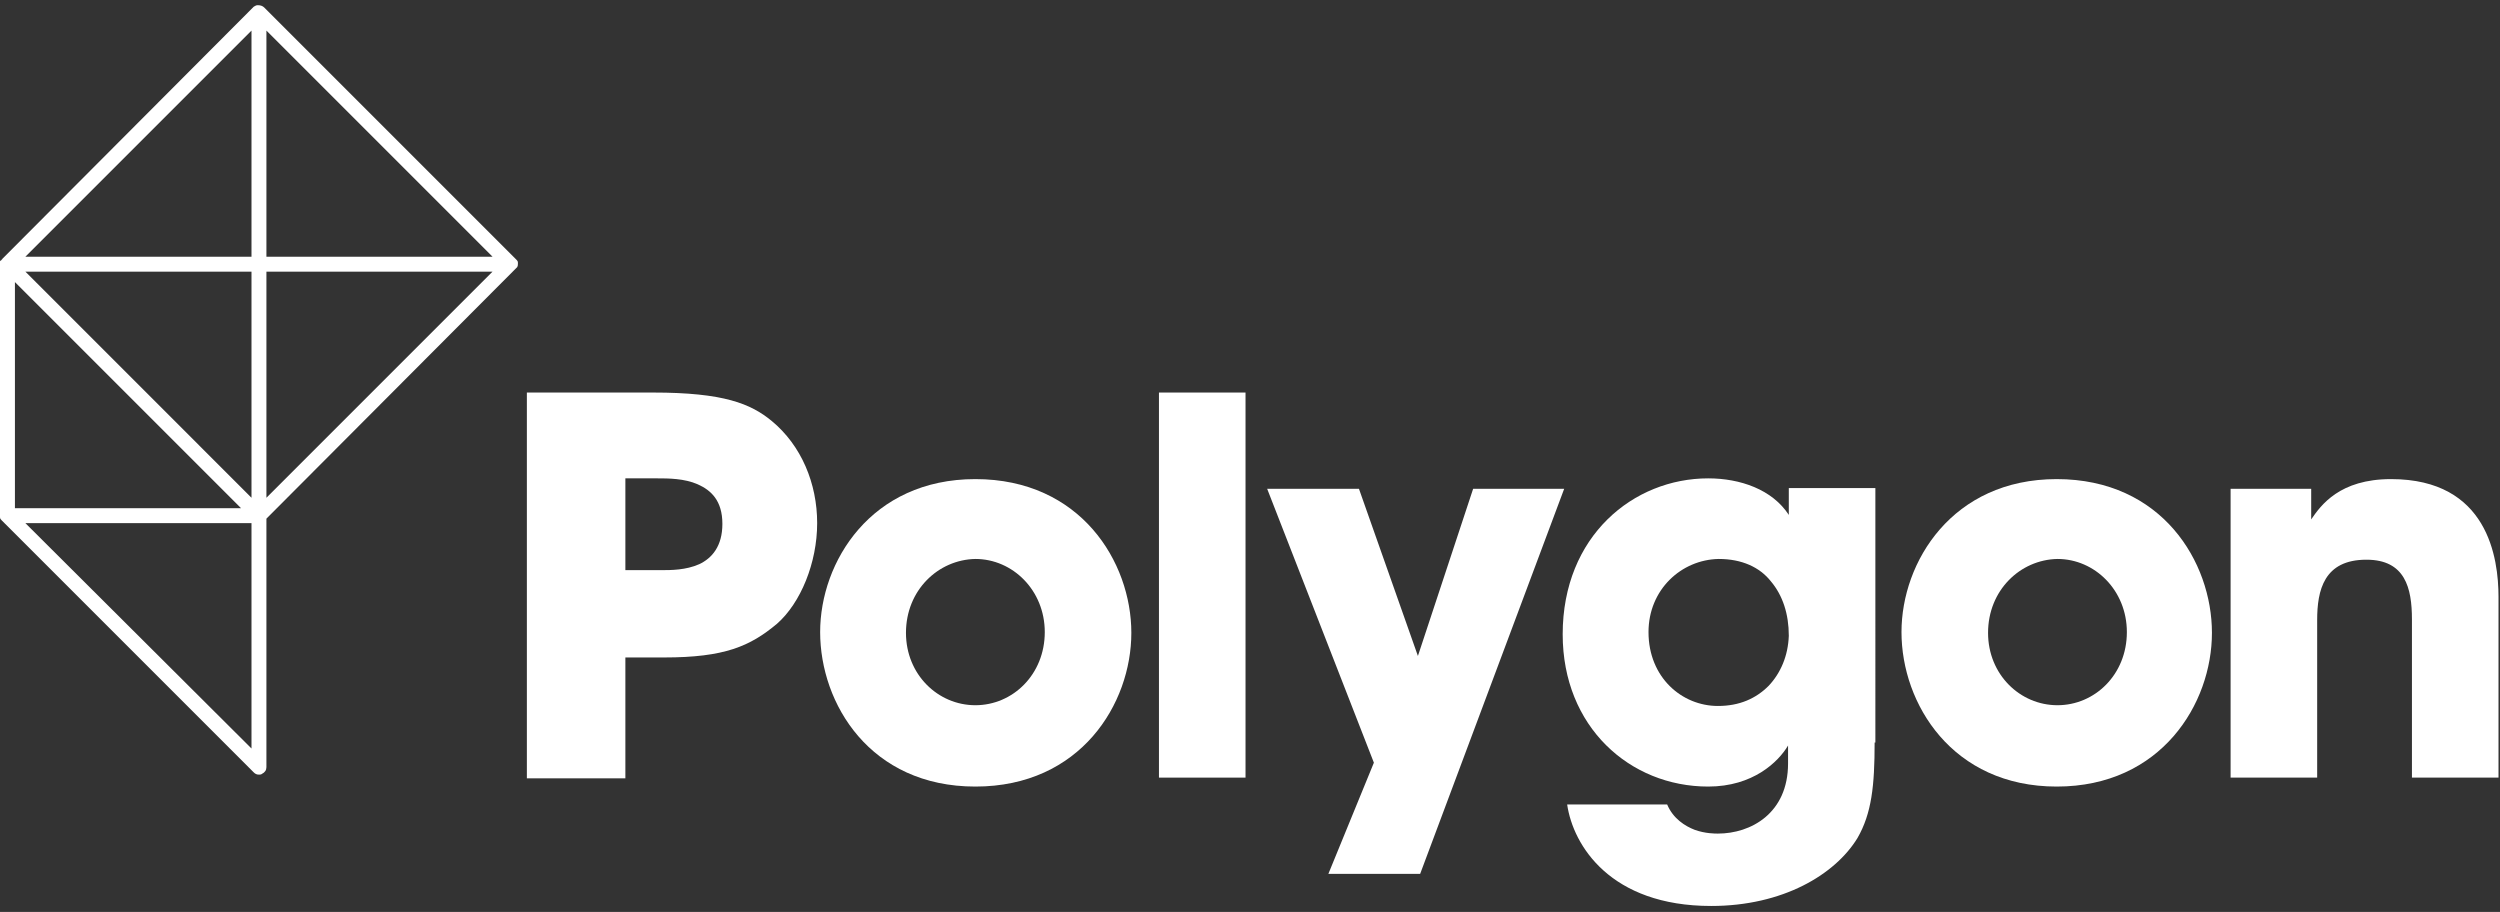 <?xml version="1.0" encoding="utf-8"?>
<!-- Generator: Adobe Illustrator 16.0.4, SVG Export Plug-In . SVG Version: 6.00 Build 0)  -->
<!DOCTYPE svg PUBLIC "-//W3C//DTD SVG 1.1//EN" "http://www.w3.org/Graphics/SVG/1.1/DTD/svg11.dtd">
<svg version="1.1" id="STANDARD_x5F_LOCKUP" xmlns="http://www.w3.org/2000/svg" xmlns:xlink="http://www.w3.org/1999/xlink"
	 x="0px" y="0px" width="335px" height="122.2px" viewBox="0 7.1 335 122.2" enable-background="new 0 7.1 335 122.2"
	 xml:space="preserve">
<rect x="0" y="7.1" width="335" height="122.2" fill="#333333" stroke="none"/>
<path fill="#FFFFFF" d="M87.5,59.7c9.5,0,13.1,1.5,15.9,3.8c4,3.3,6.1,8.4,6.1,13.7s-2.2,10.7-5.4,13.5c-3.6,3-7,4.5-15.1,4.5h-5.2
	v16.2H70.6V59.7H87.5z M83.8,83.5h4.8c1.3,0,3.3,0,5.1-0.8c1.7-0.8,3.1-2.4,3.1-5.4c0-3.1-1.5-4.5-3.3-5.3c-1.8-0.8-4-0.8-5.4-0.8
	h-4.3V83.5z"/>
<path fill="#FFFFFF" d="M109.9,91.8c0-9.4,6.8-20.5,20.8-20.5c14.1,0,20.9,11.1,20.9,20.6c0,9.5-6.8,20.6-20.9,20.6
	C116.6,112.5,109.9,101.4,109.9,91.8L109.9,91.8z M121.4,91.9c0,5.6,4.3,9.7,9.3,9.7c5,0,9.3-4.1,9.3-9.8c0-5.6-4.3-9.8-9.3-9.8
	C125.7,82.1,121.4,86.2,121.4,91.9L121.4,91.9z"/>
<rect x="155.3" y="59.7" fill="#FFFFFF" width="11.6" height="51.6"/>
<polygon fill="#FFFFFF" points="184.1,109.3 169.8,72.6 182.1,72.6 190,95 197.4,72.6 209.6,72.6 190.3,124.2 178,124.2 "/>
<path fill="#FFFFFF" d="M251.2,106.6c0,5.8-0.4,9.5-2.3,12.8c-3,4.9-10,9.1-19.6,9.1c-13.5,0-18.5-8.1-19.3-13.6h13.4
	c0.8,1.9,2.4,2.9,3.7,3.4c1.4,0.5,2.7,0.5,3.1,0.5c4.4,0,9.4-2.7,9.4-9.4V107c-1.3,2.2-4.7,5.5-10.7,5.5c-10.5,0-19.5-8-19.5-20.4
	c0-13.2,9.5-20.9,19.5-20.9c4.3,0,8.6,1.5,10.8,4.9v-3.6h11.6V106.6z M220.9,91.8c0,6.1,4.5,9.9,9.3,9.9c2.9,0,5.1-1,6.8-2.7
	c1.6-1.7,2.6-4,2.7-6.7c0-2.9-0.8-5.4-2.4-7.3c-1.5-1.9-3.9-3-7-3C225.3,82.1,220.9,86.1,220.9,91.8L220.9,91.8z"/>
<path fill="#FFFFFF" d="M254.8,91.8c0-9.4,6.8-20.5,20.8-20.5c14.1,0,20.8,11.1,20.8,20.6c0,9.5-6.8,20.6-20.8,20.6
	C261.6,112.5,254.8,101.4,254.8,91.8L254.8,91.8z M266.4,91.9c0,5.6,4.3,9.7,9.3,9.7c5,0,9.3-4.1,9.3-9.8c0-5.6-4.3-9.8-9.3-9.8
	C270.7,82.1,266.4,86.2,266.4,91.9L266.4,91.9z"/>
<path fill="#FFFFFF" d="M298.9,72.6h10.8v4.1c1.3-1.9,3.8-5.4,10.7-5.4c13,0,14.4,10.6,14.4,15.8v24.2h-11.6V90.1c0-4.2-0.9-8-6.1-8
	c-5.7,0-6.6,4.1-6.6,8.1v21.1h-11.6V72.6z"/>
<g>
	<path fill="#FFFFFF" d="M69.3,42.9c0.1-0.2,0.1-0.3,0.1-0.5c0,0,0-0.1,0-0.1c0-0.2-0.1-0.3-0.2-0.4c0,0,0,0,0,0L35.4,8.1
		c-0.2-0.2-0.5-0.3-0.8-0.3c0,0-0.1,0-0.1,0c-0.2,0-0.3,0.1-0.5,0.2c0,0,0,0,0,0L0.3,41.8c0,0,0,0.1-0.1,0.1c0,0,0,0.1-0.1,0.1
		c0,0-0.1,0.1-0.1,0.1C0,42.2,0,42.4,0,42.5c0,0,0,0,0,0v33.7c0,0,0,0.1,0,0.1c0,0,0,0.1,0,0.1c0,0.2,0.1,0.3,0.2,0.4v0L34,110.6
		c0.2,0.2,0.4,0.3,0.7,0.3c0.1,0,0.3,0,0.4-0.1c0.4-0.2,0.6-0.5,0.6-0.9V76.6L69,43.2C69.1,43.1,69.2,43,69.3,42.9 M33.7,43.5v30.3
		L3.4,43.5H33.7z M2,44.9l30.3,30.3H2V44.9z M35.7,43.5h30.3L35.7,73.8V43.5z M35.7,41.5V11.2l30.3,30.3H35.7z M33.7,41.5H3.4
		l30.3-30.3V41.5z M33.7,107.4L3.4,77.2h30.3V107.4z"/>
</g>
</svg>
